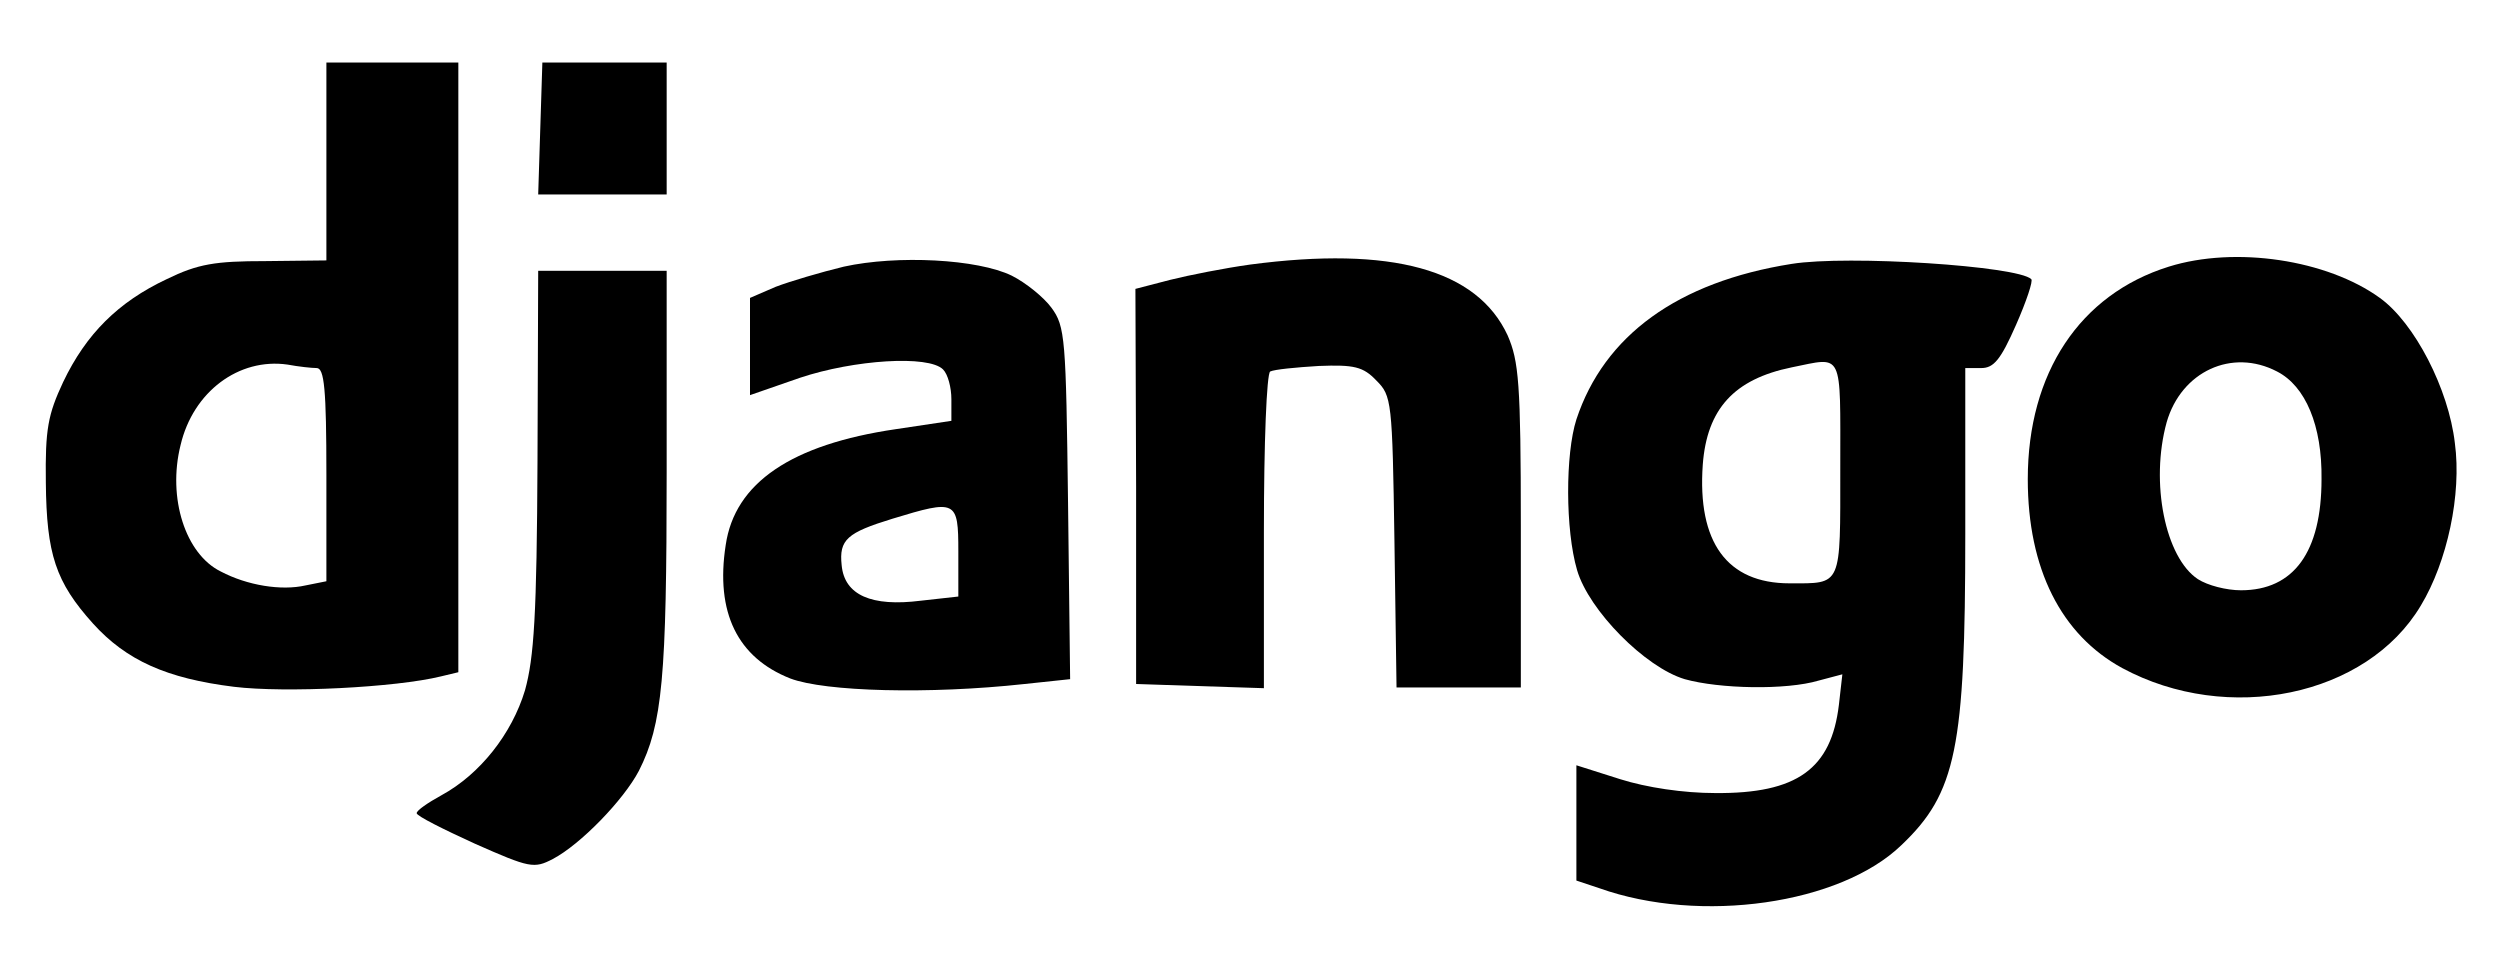 <?xml version="1.0" standalone="no"?>
<!DOCTYPE svg PUBLIC "-//W3C//DTD SVG 20010904//EN"
 "http://www.w3.org/TR/2001/REC-SVG-20010904/DTD/svg10.dtd">
<svg version="1.0" xmlns="http://www.w3.org/2000/svg"
 width="360pt" height="140pt" viewBox="0 0 360 140"
 preserveAspectRatio="xMidYMid meet">

<g transform="translate(0,140) scale(0.1,-0.1)"
fill="#000000" stroke="none">
<path d="M470 1168 l0 -143 -88 -1 c-72 0 -97 -4 -142 -26 -70 -33 -116 -79
-149 -148 -22 -47 -26 -68 -25 -145 1 -103 14 -143 68 -203 48 -53 106 -79
203 -91 74 -9 233 -1 298 15 l25 6 0 439 0 439 -95 0 -95 0 0 -142z m-14 -298
c11 0 14 -30 14 -154 l0 -153 -30 -6 c-35 -8 -84 0 -122 20 -51 25 -77 106
-58 182 18 77 84 126 154 116 16 -3 35 -5 42 -5z"/>
<path d="M778 1215 l-3 -95 93 0 92 0 0 95 0 95 -89 0 -90 0 -3 -95z"/>
<path d="M1215 1016 c-33 -8 -77 -21 -98 -29 l-37 -16 0 -70 0 -70 72 25 c78
26 185 33 206 12 7 -7 12 -26 12 -43 l0 -31 -80 -12 c-150 -22 -232 -77 -245
-167 -15 -97 17 -162 93 -192 50 -19 200 -23 337 -8 l66 7 -3 253 c-3 238 -4
255 -24 282 -11 15 -37 36 -57 46 -49 24 -165 30 -242 13z m165 -410 l0 -65
-54 -6 c-71 -9 -110 8 -114 51 -4 37 8 47 73 67 92 28 95 27 95 -47z"/>
<path d="M1800 1019 c-36 -5 -87 -15 -115 -22 l-50 -13 1 -285 0 -284 92 -3
92 -3 0 225 c0 130 4 227 9 231 6 3 37 6 70 8 51 2 64 -1 83 -21 22 -22 23
-29 26 -232 l3 -210 90 0 89 0 0 233 c0 206 -3 237 -19 274 -44 95 -167 129
-371 102z"/>
<path d="M2580 1020 c-164 -26 -270 -103 -310 -224 -16 -50 -16 -159 1 -217
17 -58 98 -140 155 -157 50 -14 146 -16 193 -2 l34 9 -5 -44 c-11 -92 -60
-128 -178 -127 -46 0 -99 8 -137 20 l-63 20 0 -83 0 -83 33 -11 c146 -52 347
-23 435 62 79 75 92 140 92 447 l0 240 23 0 c18 0 28 12 50 62 15 34 25 64 22
66 -19 19 -264 35 -345 22z m70 -294 c0 -172 3 -166 -73 -166 -90 0 -133 59
-125 171 6 80 45 123 128 140 75 15 70 26 70 -145z"/>
<path d="M3123 1016 c-128 -40 -203 -153 -203 -306 0 -129 48 -224 136 -272
152 -82 352 -41 430 90 38 63 59 160 49 234 -9 78 -58 173 -108 209 -76 55
-208 75 -304 45z m156 -151 c41 -21 65 -78 64 -155 0 -105 -40 -160 -116 -160
-21 0 -48 7 -62 16 -47 31 -69 139 -45 226 21 73 94 107 159 73z"/>
<path d="M774 737 c-1 -223 -5 -284 -18 -331 -19 -63 -65 -121 -120 -151 -20
-11 -36 -22 -36 -26 0 -4 38 -23 84 -44 79 -35 85 -36 112 -22 40 21 102 85
124 127 34 67 40 135 40 430 l0 290 -92 0 -93 0 -1 -273z"/>
</g>
</svg>
